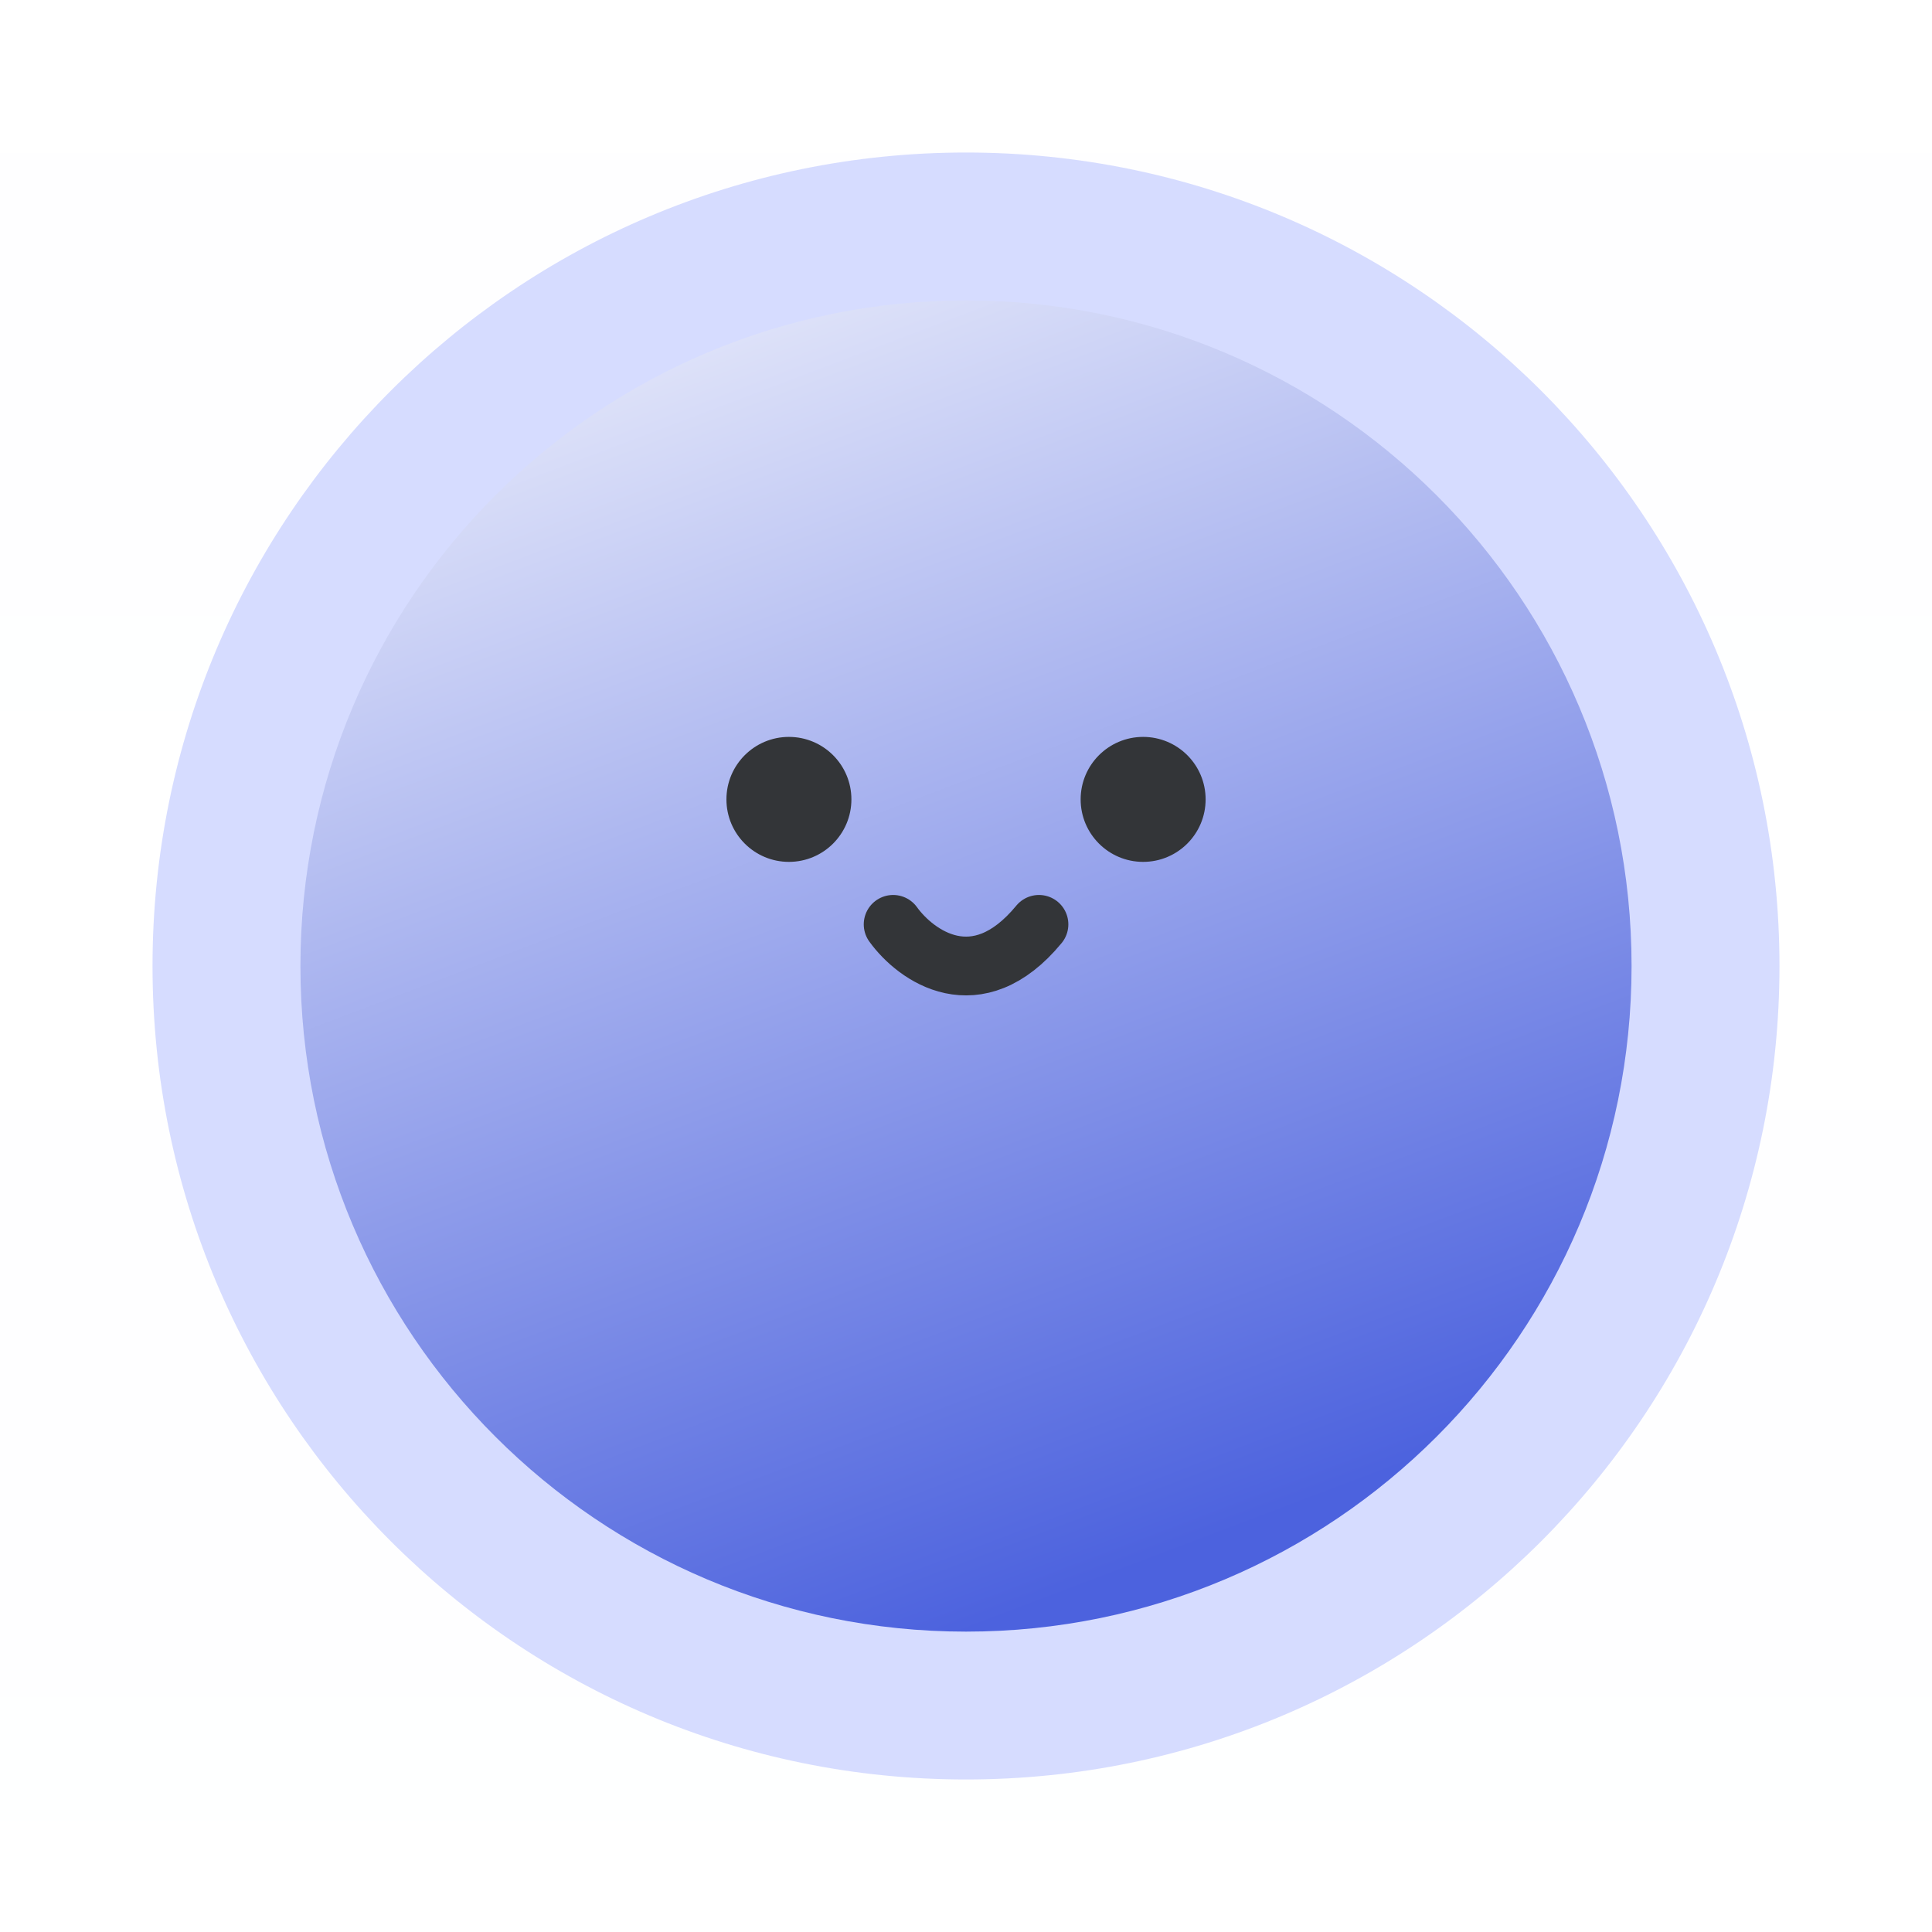 <svg width="38" height="38" viewBox="0 0 38 38" fill="none" xmlns="http://www.w3.org/2000/svg">
<rect width="38" height="38" fill="#393939"/>
<g id="pc_&#236;&#181;&#156;&#236;&#162;&#133;">
<path d="M-5488 -6628C-5488 -6629.1 -5487.1 -6630 -5486 -6630H33583C33584.1 -6630 33585 -6629.1 33585 -6628V4433C33585 4434.1 33584.1 4435 33583 4435H-5486C-5487.1 4435 -5488 4434.1 -5488 4433V-6628Z" fill="black"/>
<path d="M-5486 -6629H33583V-6631H-5486V-6629ZM33584 -6628V4433H33586V-6628H33584ZM33583 4434H-5486V4436H33583V4434ZM-5487 4433V-6628H-5489V4433H-5487ZM-5486 4434C-5486.55 4434 -5487 4433.55 -5487 4433H-5489C-5489 4434.66 -5487.66 4436 -5486 4436V4434ZM33584 4433C33584 4433.55 33583.6 4434 33583 4434V4436C33584.7 4436 33586 4434.66 33586 4433H33584ZM33583 -6629C33583.6 -6629 33584 -6628.55 33584 -6628H33586C33586 -6629.66 33584.7 -6631 33583 -6631V-6629ZM-5486 -6631C-5487.66 -6631 -5489 -6629.66 -5489 -6628H-5487C-5487 -6628.55 -5486.55 -6629 -5486 -6629V-6631Z" fill="white" fill-opacity="0.1"/>
<g id="Desktop - 1521">
<rect width="1440" height="960" transform="translate(-334 -157)" fill="white"/>
<rect width="1440" height="960" transform="translate(-334 -157)" fill="url(#paint0_linear_538_3649)" fill-opacity="0.2"/>
<g id="Frame 2087327266">
<g id="Chat_ai">
<g id="Frame 2087327302">
<path id="Ellipse 4938" d="M35 19C35 27.837 27.837 35 19 35C10.163 35 3 27.837 3 19C3 10.163 10.163 3 19 3C27.837 3 35 10.163 35 19Z" fill="#D6DCFF"/>
<g id="Ellipse 4939" style="mix-blend-mode:color-burn" filter="url(#filter0_f_538_3649)">
<path d="M32.091 19C32.091 26.23 26.23 32.092 19 32.092C11.77 32.092 5.909 26.23 5.909 19C5.909 11.77 11.77 5.909 19 5.909C26.23 5.909 32.091 11.77 32.091 19Z" fill="url(#paint1_linear_538_3649)"/>
</g>
<g id="Group 2085665339">
<circle id="Ellipse 4953" cx="15.517" cy="15.723" r="1.229" fill="#333538"/>
<circle id="Ellipse 4954" cx="22.484" cy="15.723" r="1.229" fill="#333538"/>
<path id="Vector 10973" d="M17.567 18.181C18.013 18.799 19.211 19.665 20.435 18.181" stroke="#333538" stroke-width="1.156" stroke-linecap="round"/>
</g>
</g>
</g>
</g>
</g>
</g>
<defs>
<filter id="filter0_f_538_3649" x="0.576" y="0.576" width="36.849" height="36.849" filterUnits="userSpaceOnUse" color-interpolation-filters="sRGB">
<feFlood flood-opacity="0" result="BackgroundImageFix"/>
<feBlend mode="normal" in="SourceGraphic" in2="BackgroundImageFix" result="shape"/>
<feGaussianBlur stdDeviation="2.667" result="effect1_foregroundBlur_538_3649"/>
</filter>
<linearGradient id="paint0_linear_538_3649" x1="720" y1="0" x2="720" y2="960" gradientUnits="userSpaceOnUse">
<stop stop-color="white" stop-opacity="0"/>
<stop offset="1" stop-color="#A3B1FF"/>
</linearGradient>
<linearGradient id="paint1_linear_538_3649" x1="13.902" y1="0.515" x2="25.012" y2="29.825" gradientUnits="userSpaceOnUse">
<stop stop-color="white"/>
<stop offset="1" stop-color="#4C62DE"/>
</linearGradient>
</defs>
</svg>
